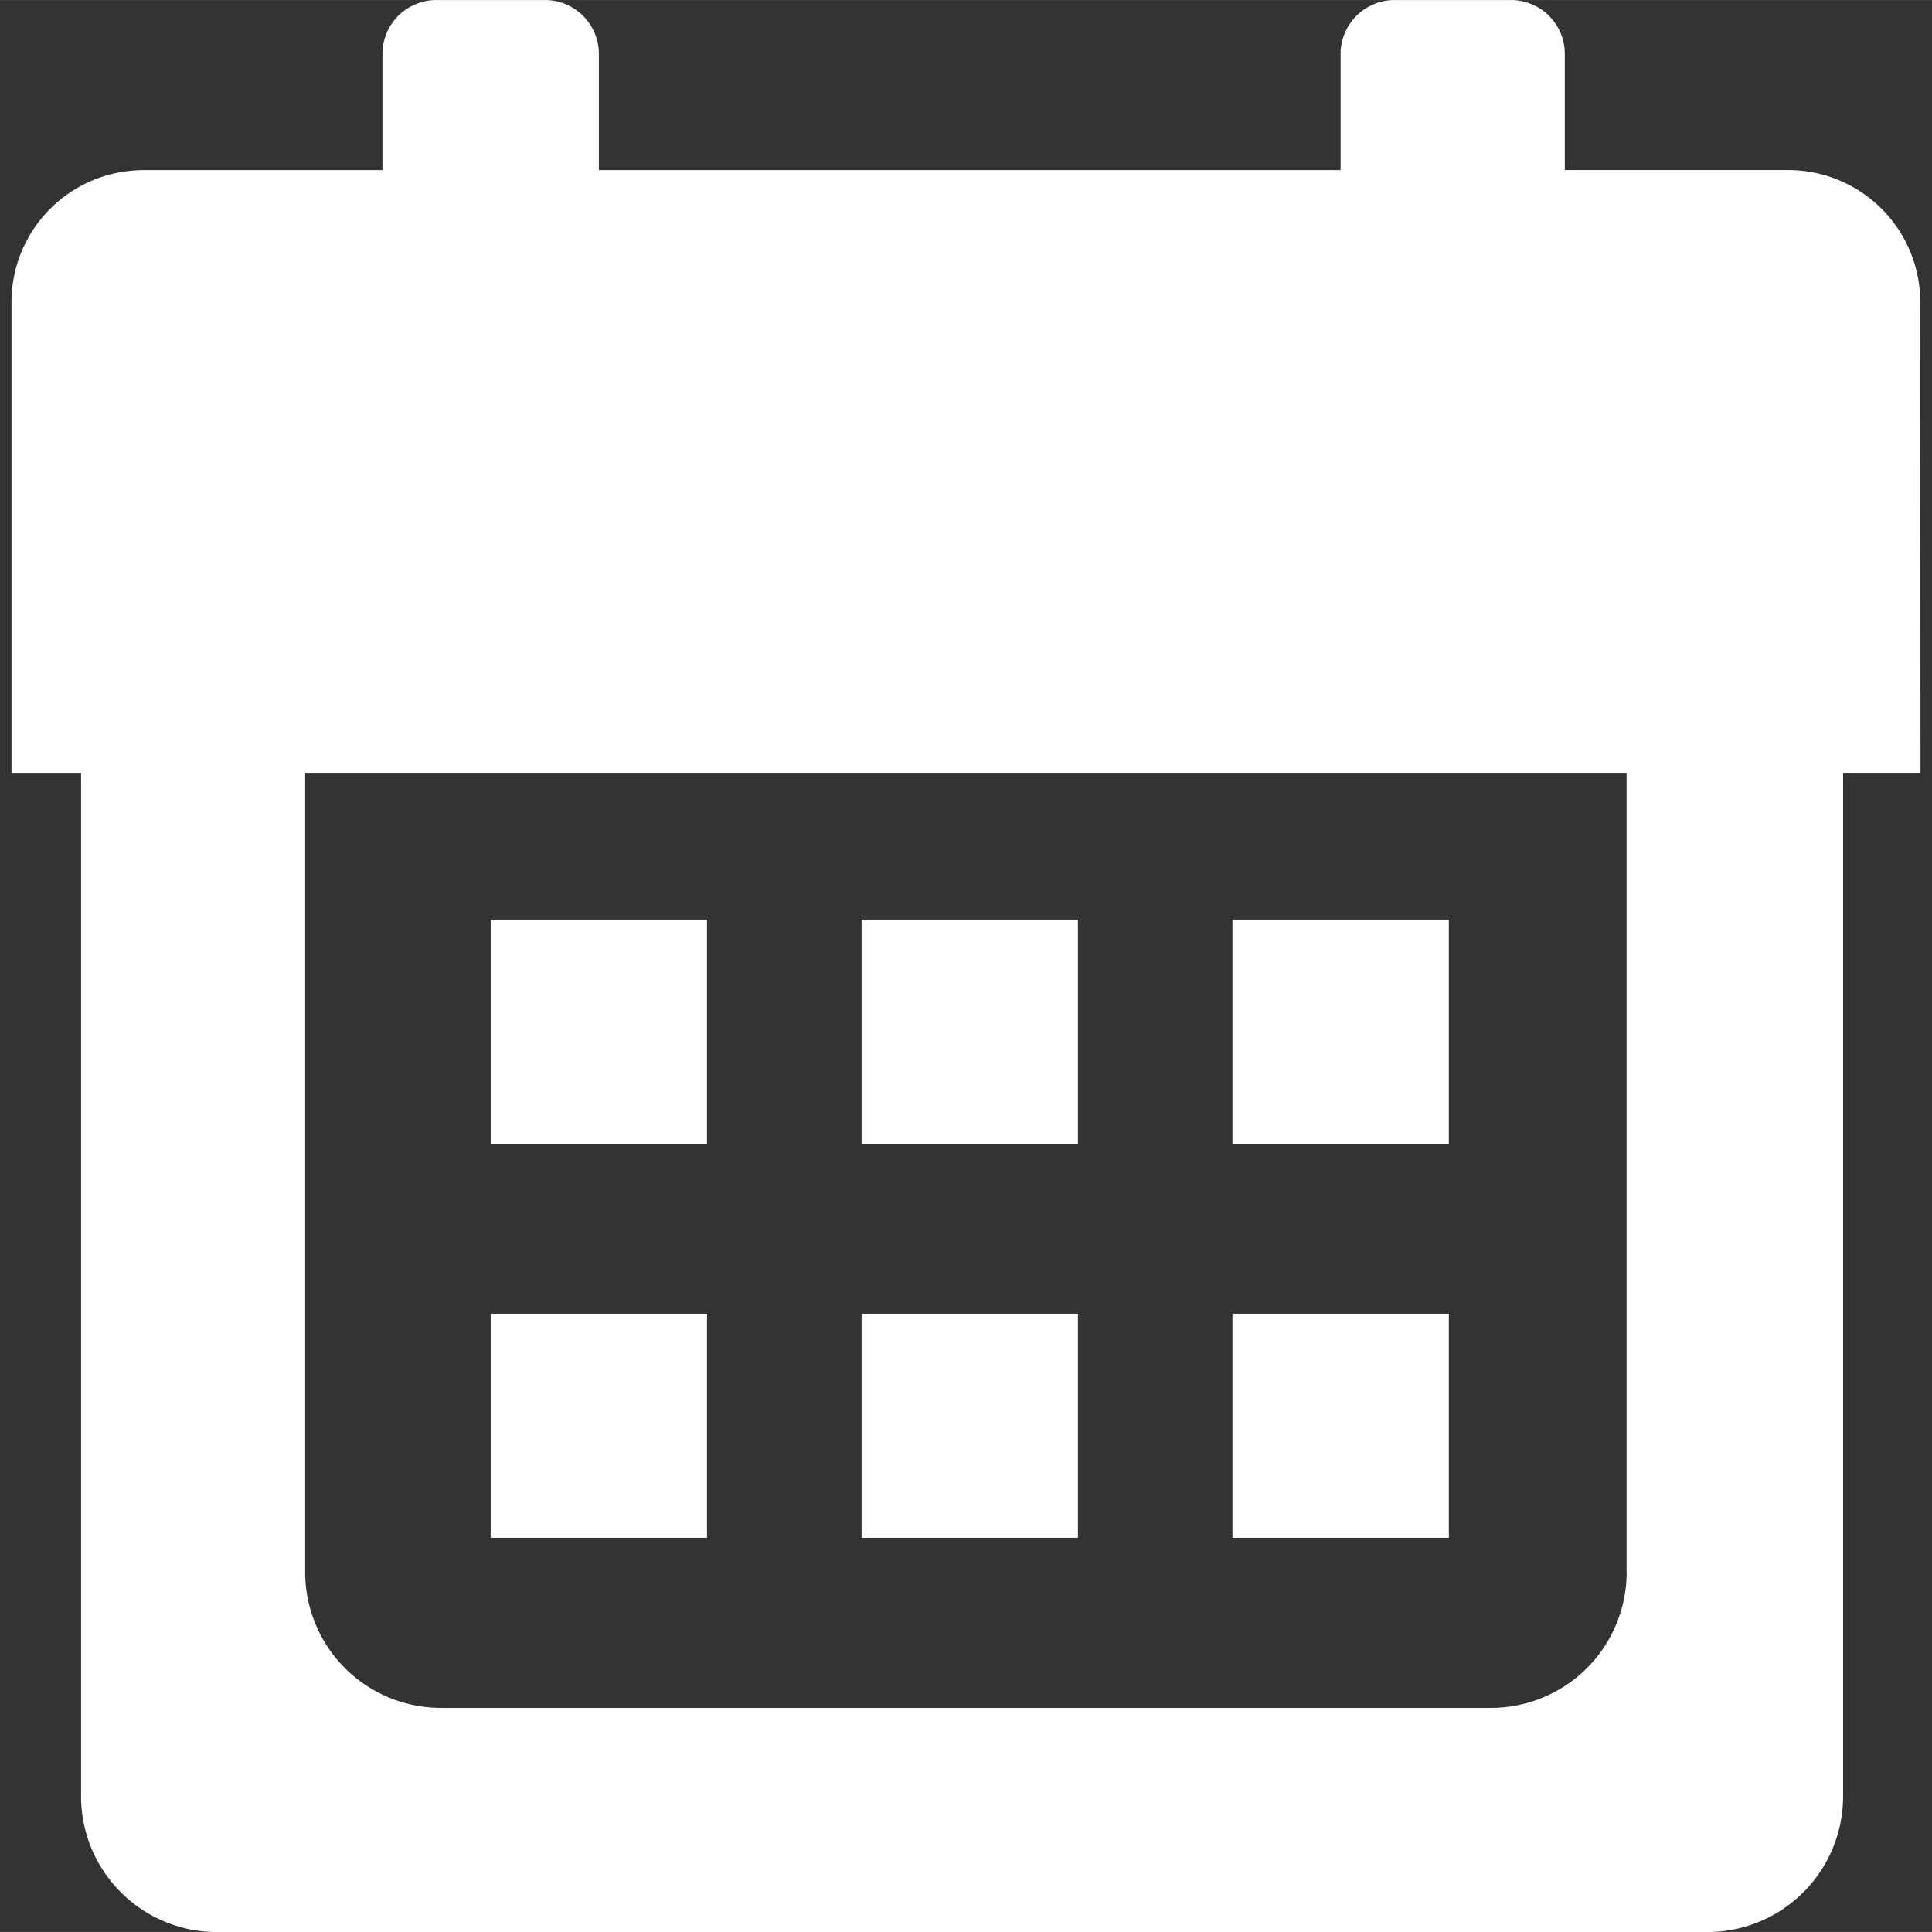 <svg fill="#fff" xmlns="http://www.w3.org/2000/svg" width="800" height="800" viewBox="0 0 31.622 31.621"><rect x="0" y="0" width="31.622" height="31.621" fill="#333333" stroke="none"/><path d="M31.43 4.945a2.162 2.162 0 00-2.162-2.162h-3.656V.882A.882.882 0 0024.73 0h-1.905a.884.884 0 00-.883.882v1.902H9.802V.882A.882.882 0 008.92 0H7.142a.882.882 0 00-.882.882v1.902H2.35A2.162 2.162 0 00.188 4.946v7.704h1.139v16.749c0 1.229.995 2.223 2.223 2.223h24.394a2.221 2.221 0 002.223-2.223v-16.75h1.267l-.004-7.704zM26.624 25.73a2.221 2.221 0 01-2.223 2.223H7.218a2.222 2.222 0 01-2.223-2.223V12.649h21.628V25.73h.001z"/><path d="M8.031 15.051h3.541v3.669H8.031zm6.071 0h3.541v3.669h-3.541zm6.07 0h3.542v3.669h-3.542zM8.031 21.502h3.541v3.668H8.031zm6.071 0h3.541v3.668h-3.541zm6.07 0h3.542v3.668h-3.542z"/></svg>